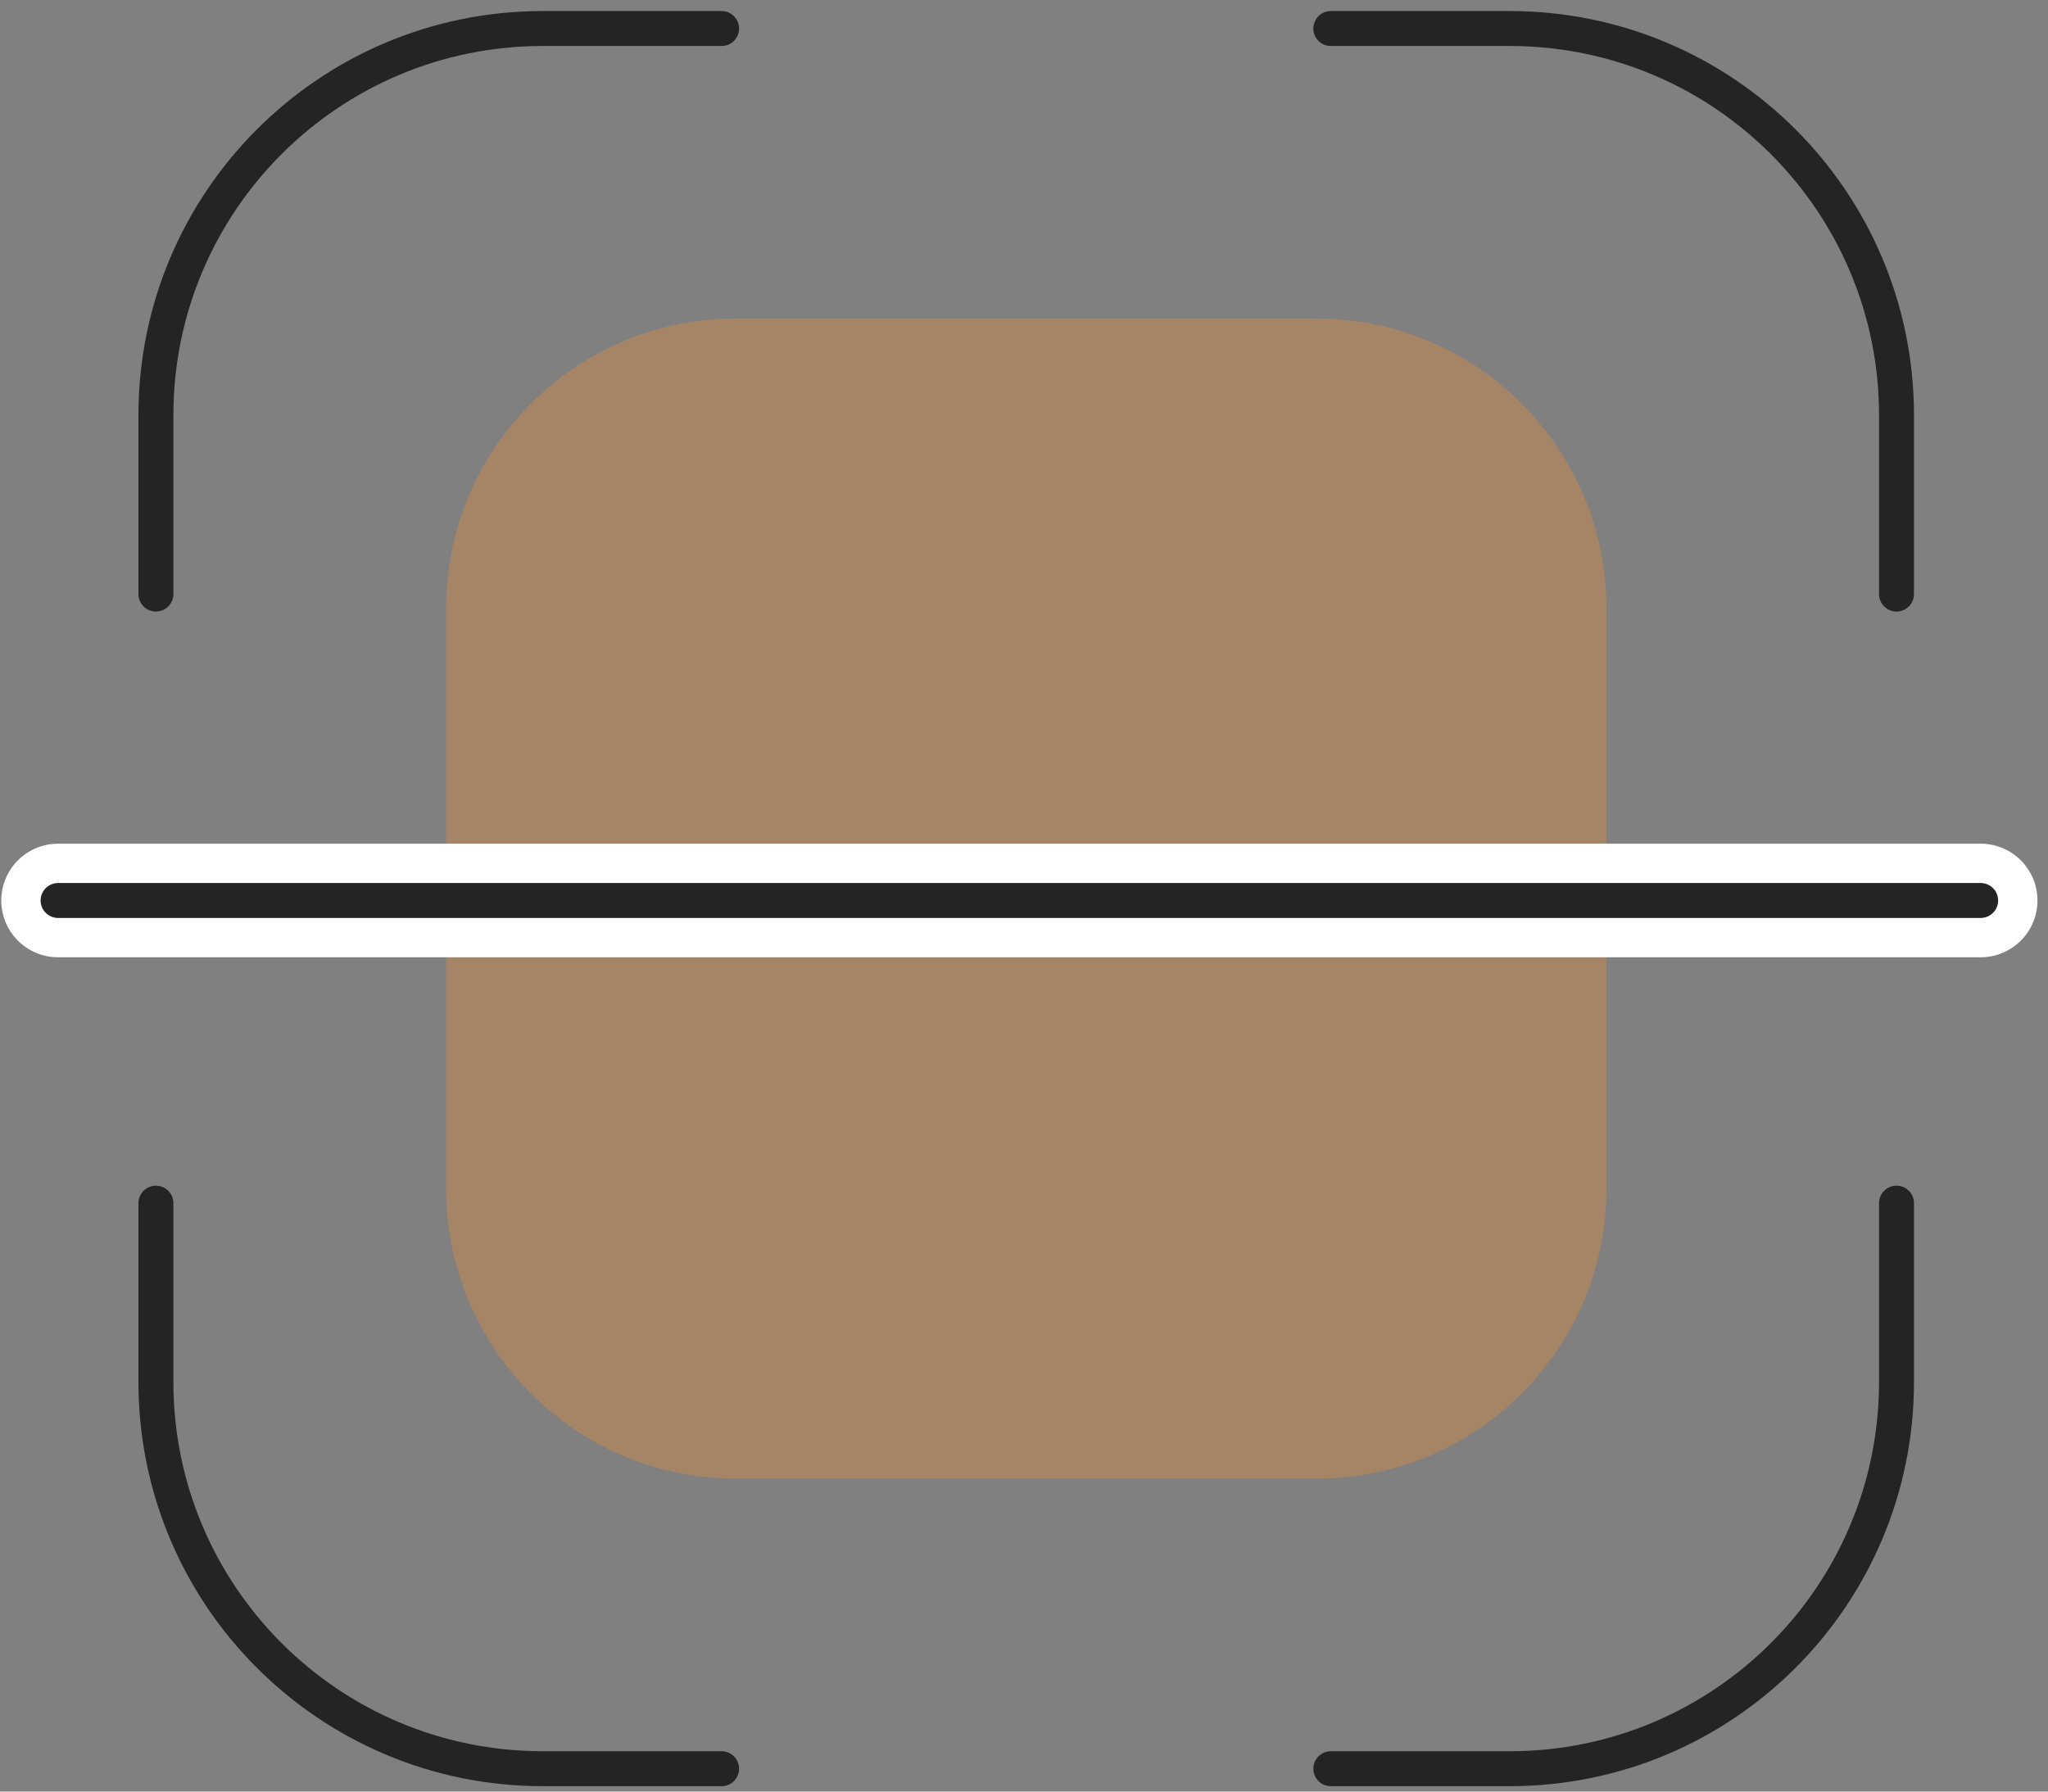 <svg width="176" height="154" viewBox="0 0 176 154" fill="none" xmlns="http://www.w3.org/2000/svg">
<rect x="0" y="0" width="176" height="154" fill="#808080" stroke="none"/>
<path d="M162.981 51.065V35.691C162.981 17.333 148.099 2.451 129.741 2.451H114.367M162.981 103.419V118.792C162.981 137.15 148.099 152.033 129.741 152.033H114.367M62.013 152.033H46.64C28.282 152.033 13.399 137.15 13.399 118.792V103.419M13.399 51.065V35.691C13.399 17.333 28.282 2.451 46.64 2.451H62.013" stroke="#242424" stroke-width="3.004" stroke-linecap="round"/>
<path opacity="0.3" d="M38.335 52.307C38.335 38.538 49.496 27.376 63.265 27.376H113.126C126.894 27.376 138.056 38.538 138.056 52.307V102.167C138.056 115.936 126.894 127.097 113.126 127.097H63.265C49.496 127.097 38.335 115.936 38.335 102.167V52.307Z" fill="#FE8F28"/>
<path d="M170.213 77.403L4.991 77.403" stroke="white" stroke-width="9.763" stroke-linecap="round" stroke-linejoin="round"/>
<path d="M170.213 77.403L4.991 77.403" stroke="#242424" stroke-width="3.004" stroke-linecap="round" stroke-linejoin="round"/>
</svg>
